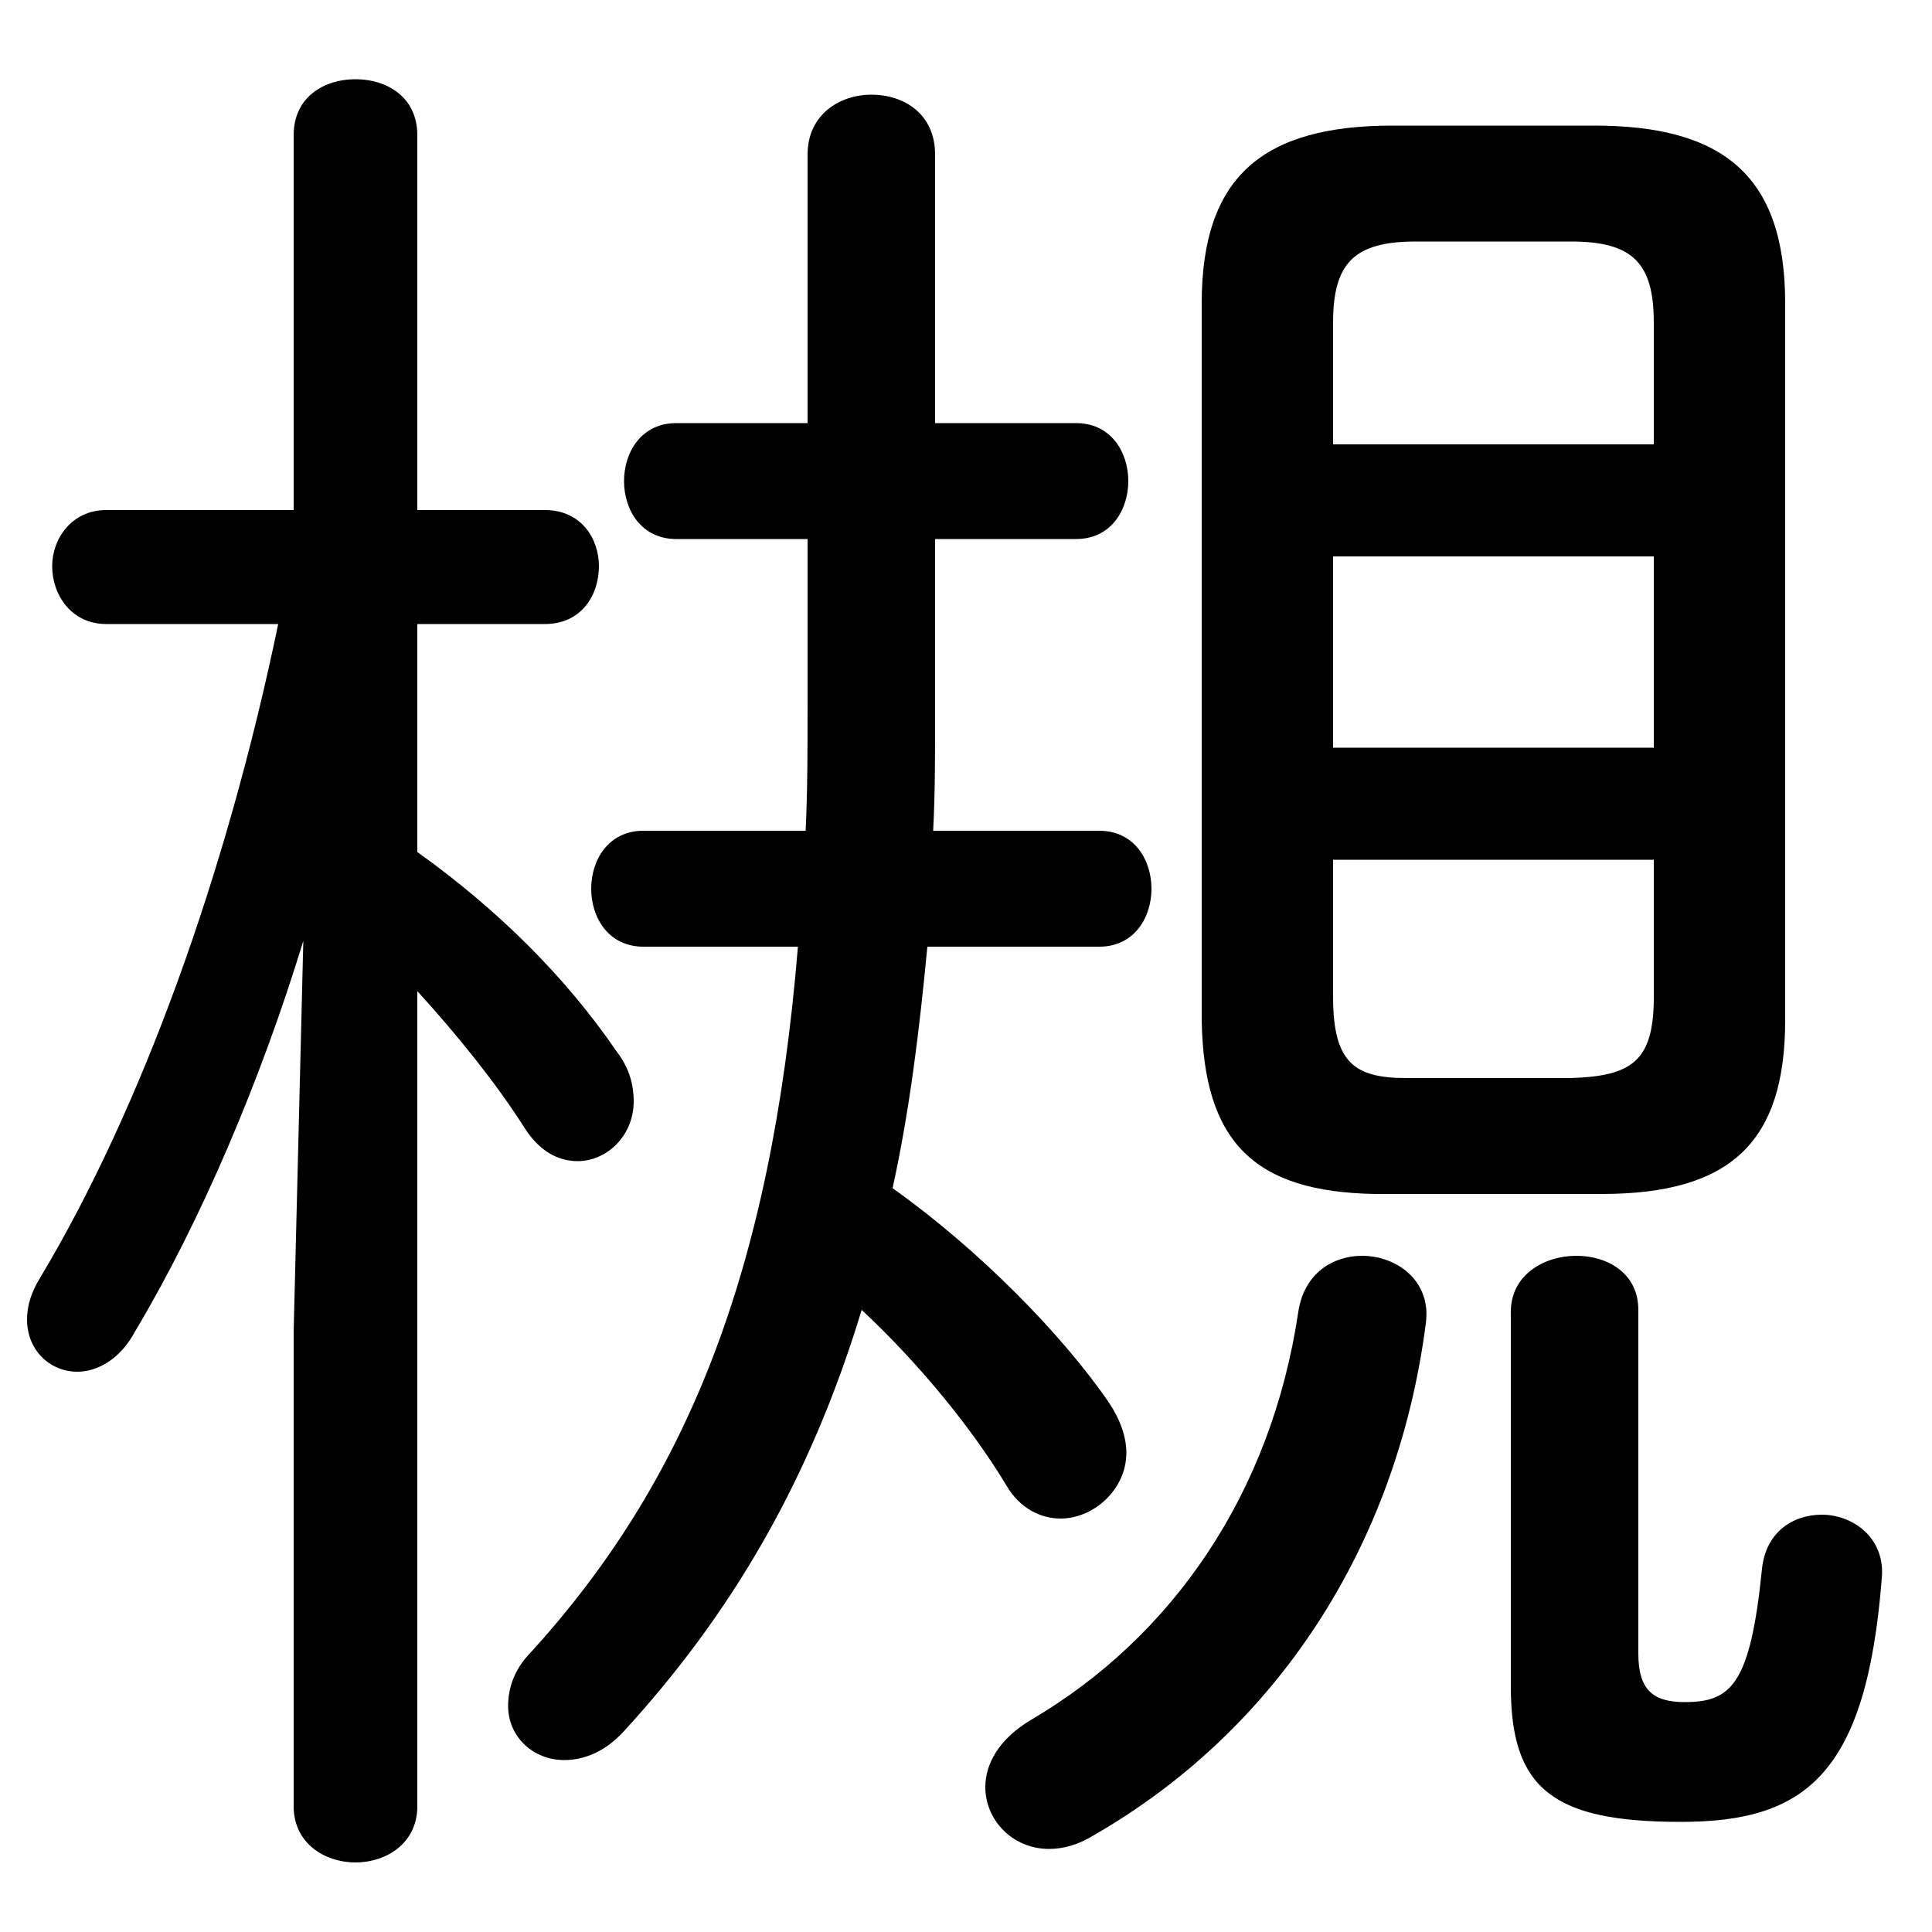 <svg xmlns="http://www.w3.org/2000/svg" viewBox="0 -44.0 50.0 50.0">
    <rect x="0" y="-44.0" width="50.0" height="50.0" fill="#808080" stroke="none"/>
    <g transform="scale(1, -1)">
        <!-- ボディの枠 -->
        <rect x="0" y="-6.0" width="50.0" height="50.0"
            stroke="white" fill="white"/>
        <!-- グリフ座標系の原点 -->
        <circle cx="0" cy="0" r="5" fill="white"/>
        <!-- グリフのアウトライン -->
        <g style="fill:black;stroke:#000000;stroke-width:0;stroke-linecap:round;stroke-linejoin:round;">
        <path d="M 7.2 27.85 C 5.85 21.35 3.65 15.3 1.05 10.95 C 0.8 10.55 0.7 10.2 0.7 9.85 C 0.7 9.05 1.3 8.5 2.0 8.5 C 2.5 8.5 3.1 8.8 3.5 9.55 C 5.2 12.4 6.75 16.05 7.85 19.65 L 7.6 9.55 L 7.6 -2.75 C 7.6 -3.7 8.4 -4.2 9.2 -4.2 C 10.0 -4.2 10.8 -3.7 10.8 -2.75 L 10.8 18.35 C 11.85 17.2 12.85 15.95 13.55 14.85 C 13.95 14.2 14.45 13.95 14.95 13.95 C 15.7 13.95 16.4 14.6 16.4 15.5 C 16.4 15.9 16.3 16.35 15.95 16.8 C 14.65 18.7 12.9 20.45 10.8 21.95 L 10.8 27.85 L 14.1 27.85 C 15.05 27.85 15.5 28.6 15.5 29.35 C 15.5 30.05 15.05 30.8 14.1 30.8 L 10.8 30.8 L 10.8 40.5 C 10.8 41.5 10.0 41.95 9.2 41.95 C 8.4 41.95 7.6 41.5 7.6 40.5 L 7.6 30.8 L 2.75 30.8 C 1.85 30.8 1.35 30.05 1.35 29.35 C 1.35 28.6 1.85 27.85 2.75 27.85 Z M 41.45 13.1 C 44.8 13.1 46.2 14.45 46.2 17.6 L 46.2 36.15 C 46.2 39.45 44.6 40.75 41.25 40.75 L 36.05 40.75 C 32.7 40.75 31.1 39.45 31.1 36.15 L 31.1 17.6 C 31.15 14.45 32.45 13.15 35.6 13.1 Z M 36.4 16.1 C 35.05 16.1 34.5 16.5 34.5 18.2 L 34.5 21.75 L 42.8 21.75 L 42.8 18.2 C 42.8 16.55 42.25 16.15 40.65 16.1 Z M 34.5 29.6 L 42.8 29.6 L 42.8 24.65 L 34.5 24.65 Z M 42.8 32.5 L 34.5 32.5 L 34.5 35.65 C 34.5 37.2 35.05 37.75 36.65 37.75 L 40.65 37.75 C 42.25 37.75 42.8 37.2 42.8 35.65 Z M 16.65 22.5 C 15.75 22.5 15.3 21.75 15.3 21.0 C 15.3 20.25 15.75 19.5 16.65 19.5 L 20.65 19.5 C 19.95 10.95 17.7 5.6 13.75 1.25 C 13.3 0.8 13.15 0.3 13.15 -0.15 C 13.15 -0.95 13.8 -1.55 14.6 -1.55 C 15.1 -1.55 15.65 -1.35 16.15 -0.8 C 18.9 2.2 20.95 5.65 22.3 10.1 C 23.75 8.75 25.15 7.05 26.05 5.55 C 26.4 4.95 26.95 4.7 27.45 4.7 C 28.3 4.7 29.15 5.45 29.15 6.4 C 29.15 6.8 29.0 7.25 28.7 7.7 C 27.5 9.45 25.35 11.65 23.1 13.25 C 23.55 15.3 23.8 17.4 24.0 19.5 L 28.45 19.5 C 29.35 19.5 29.8 20.25 29.8 21.0 C 29.8 21.75 29.35 22.5 28.45 22.5 L 24.15 22.5 C 24.2 23.45 24.2 24.45 24.2 25.45 L 24.2 30.05 L 27.85 30.05 C 28.75 30.05 29.2 30.8 29.2 31.55 C 29.2 32.3 28.75 33.05 27.85 33.05 L 24.2 33.05 L 24.2 40.0 C 24.2 41.05 23.4 41.55 22.55 41.55 C 21.75 41.55 20.9 41.05 20.9 40.0 L 20.9 33.05 L 17.5 33.05 C 16.6 33.05 16.15 32.3 16.15 31.55 C 16.15 30.8 16.6 30.05 17.5 30.05 L 20.9 30.05 L 20.9 25.75 C 20.9 24.6 20.9 23.55 20.85 22.5 Z M 39.1 0.35 C 39.1 -2.3 40.2 -3.15 43.5 -3.15 C 46.7 -3.15 48.3 -1.95 48.7 3.15 C 48.8 4.2 47.95 4.8 47.15 4.8 C 46.4 4.8 45.7 4.35 45.6 3.4 C 45.3 0.4 44.8 -0.05 43.6 -0.05 C 42.8 -0.05 42.4 0.25 42.4 1.2 L 42.4 10.1 C 42.4 11.05 41.6 11.5 40.8 11.5 C 39.95 11.5 39.1 11.0 39.1 10.05 Z M 36.9 9.75 C 37.05 10.85 36.15 11.5 35.25 11.5 C 34.5 11.5 33.75 11.05 33.6 10.05 C 32.9 5.35 30.35 1.65 26.7 -0.5 C 25.85 -1.0 25.5 -1.65 25.5 -2.25 C 25.5 -3.1 26.2 -3.85 27.15 -3.85 C 27.5 -3.85 27.9 -3.75 28.3 -3.5 C 33.0 -0.8 36.15 3.95 36.9 9.75 Z"/>
    </g>
    </g>
</svg>
